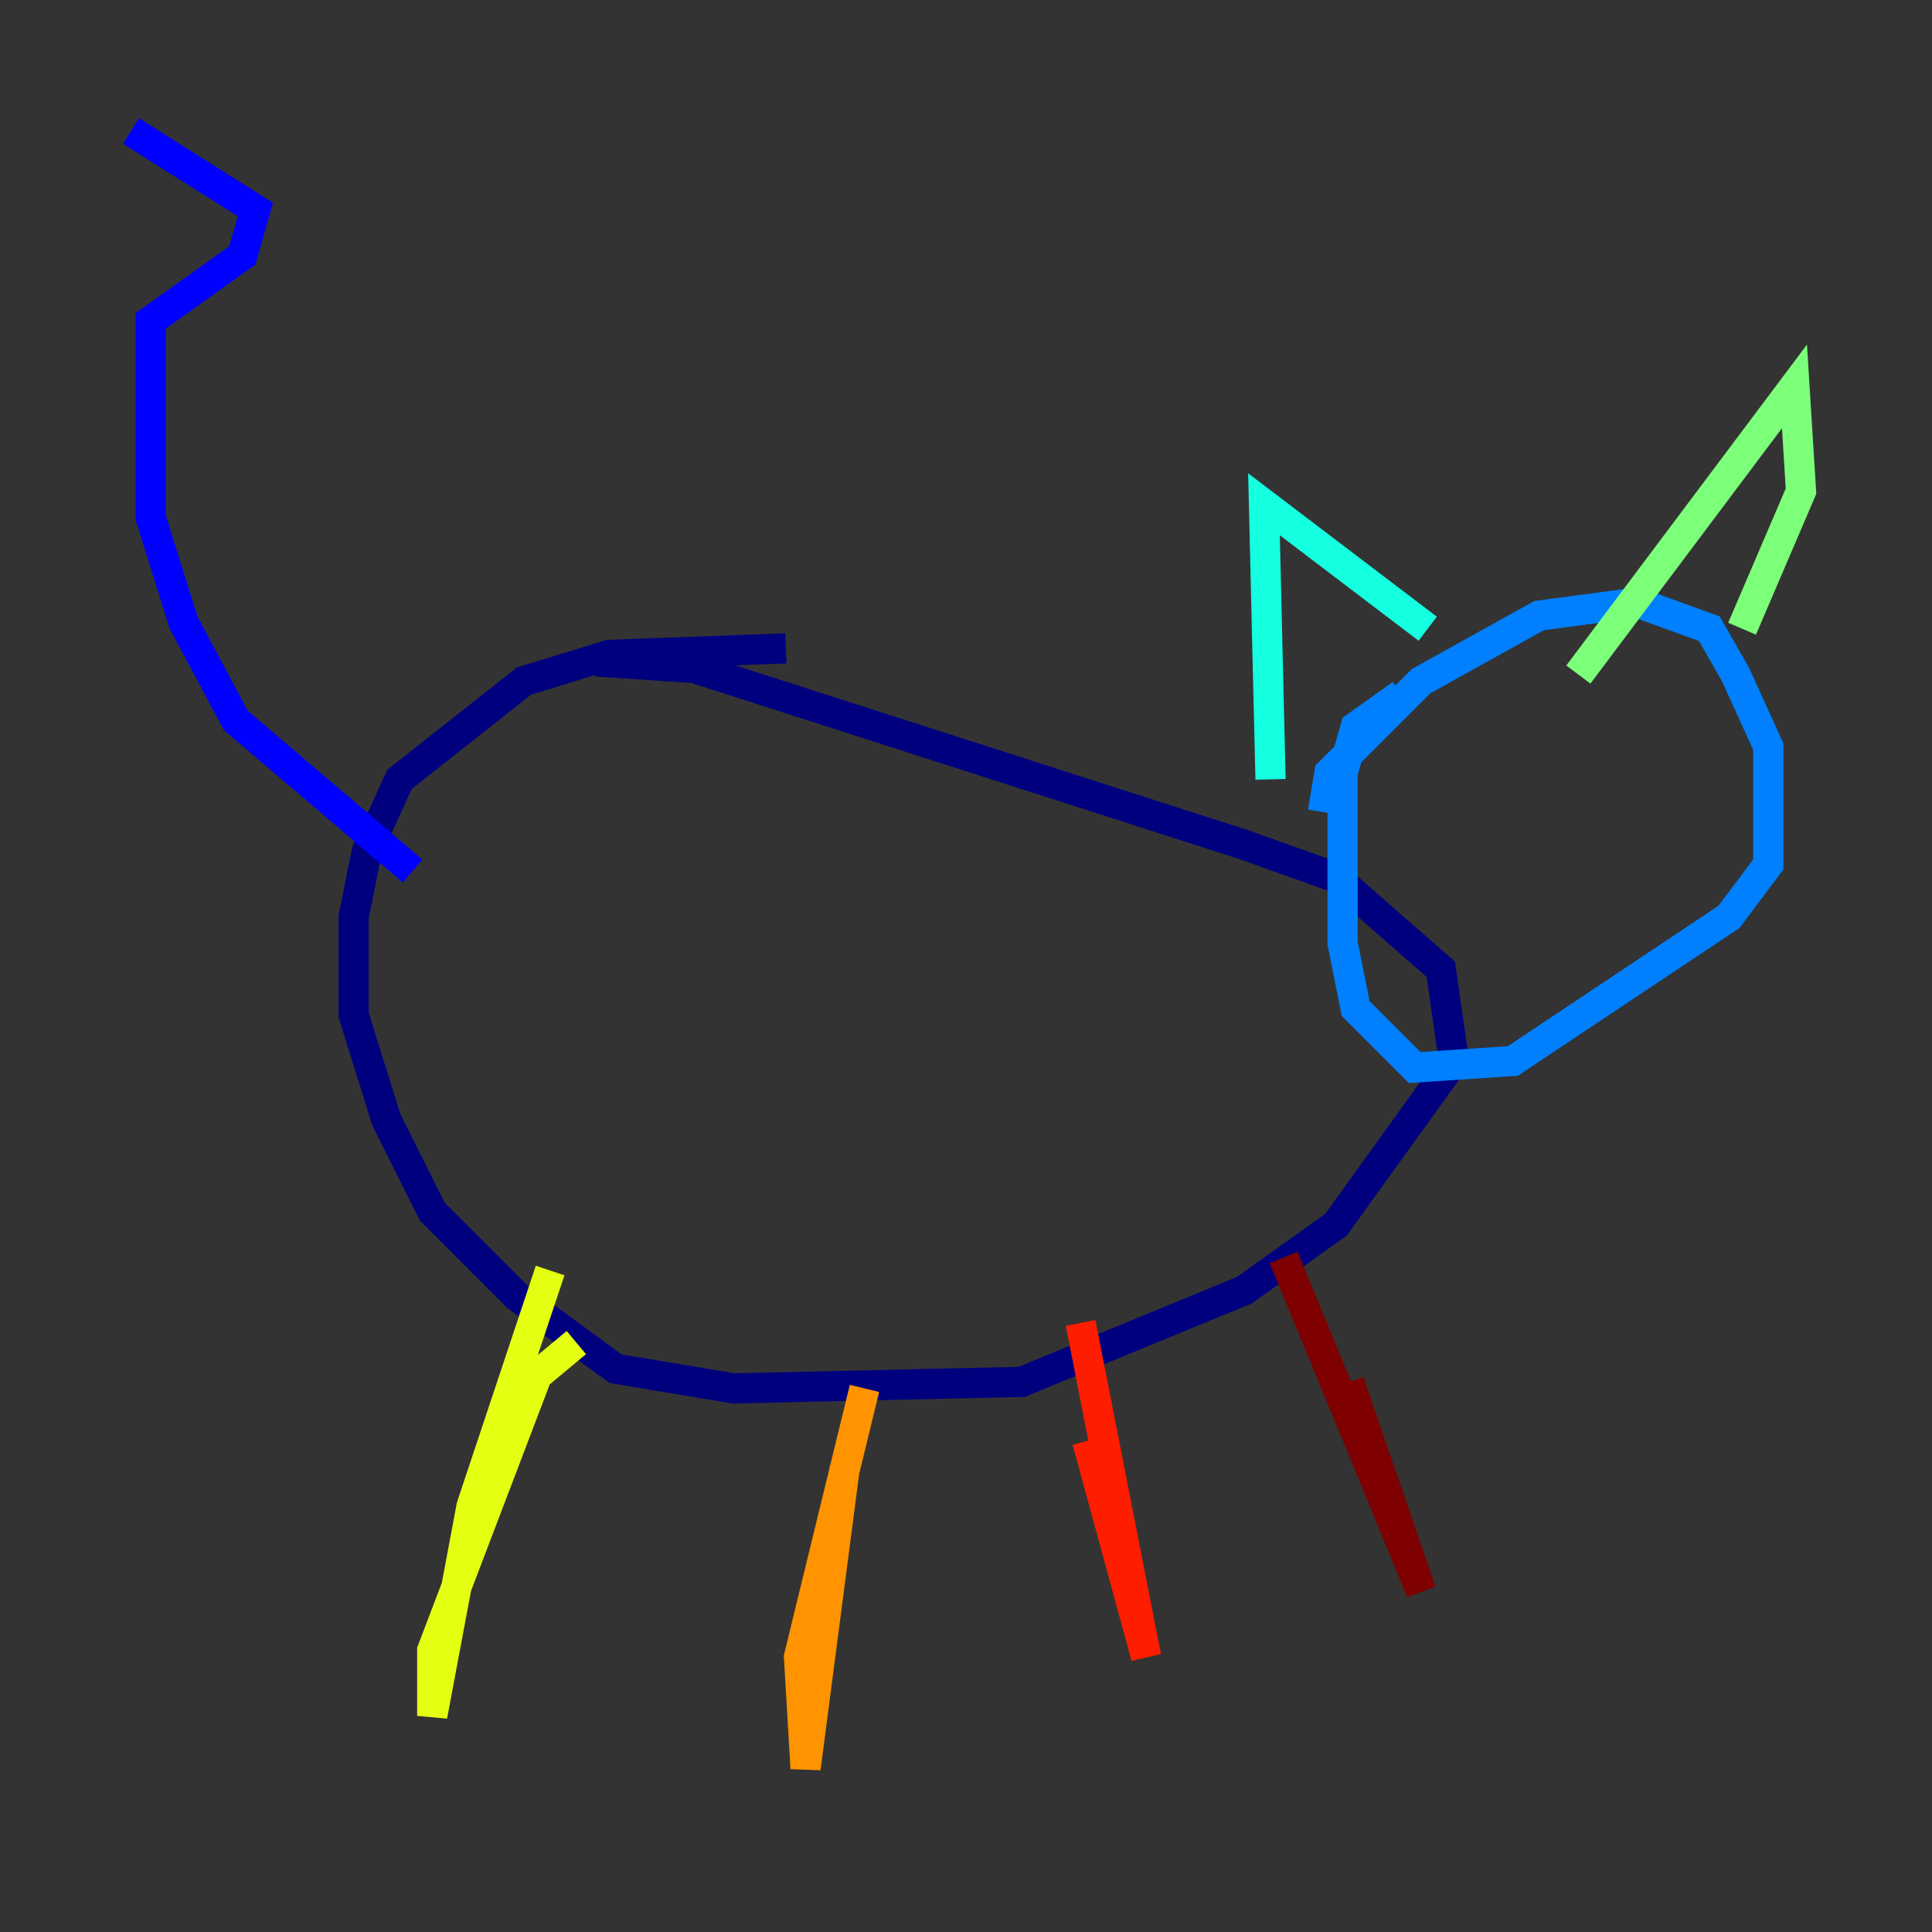 <?xml version="1.0" encoding="utf-8" ?>
<svg baseProfile="tiny" height="128" version="1.2" viewBox="0,0,128,128" width="128" xmlns="http://www.w3.org/2000/svg" xmlns:ev="http://www.w3.org/2001/xml-events" xmlns:xlink="http://www.w3.org/1999/xlink"><rect x="0" y="0" width="128" height="128" fill="#333333" stroke="none"/><defs /><polyline fill="none" points="39.485,43.824 45.993,44.258 82.441,55.973 88.515,58.142 95.458,64.217 96.325,70.291 88.515,81.139 82.441,85.478 67.688,91.552 48.597,91.986 40.786,90.685 34.278,85.912 28.637,80.271 25.6,74.197 23.43,67.254 23.43,60.746 24.298,56.407 26.468,51.634 34.712,45.125 40.352,43.39 52.068,42.956" stroke="#00007f" stroke-width="2" /><polyline fill="none" points="27.336,57.709 15.62,47.729 12.149,41.22 9.98,34.278 9.98,21.261 16.054,16.922 16.922,13.885 8.678,8.678" stroke="#0000ff" stroke-width="2" /><polyline fill="none" points="87.647,53.803 88.081,51.2 94.156,45.125 101.966,40.786 108.475,39.919 113.248,41.654 114.983,44.691 117.153,49.464 117.153,57.275 114.549,60.746 100.231,70.291 93.722,70.725 89.817,66.82 88.949,62.481 88.949,51.2 89.817,48.163 92.854,45.993" stroke="#0080ff" stroke-width="2" /><polyline fill="none" points="84.176,51.634 83.742,33.41 94.59,41.654" stroke="#15ffe1" stroke-width="2" /><polyline fill="none" points="104.57,44.691 118.888,25.6 119.322,32.542 115.417,41.654" stroke="#7cff79" stroke-width="2" /><polyline fill="none" points="36.447,84.176 31.241,99.797 28.637,113.681 28.637,109.342 35.58,91.119 38.183,88.949" stroke="#e4ff12" stroke-width="2" /><polyline fill="none" points="55.973,97.193 53.37,117.153 52.936,109.776 57.275,91.986" stroke="#ff9400" stroke-width="2" /><polyline fill="none" points="72.027,95.458 75.932,109.776 71.593,87.647" stroke="#ff1d00" stroke-width="2" /><polyline fill="none" points="85.044,83.308 94.156,105.437 89.383,91.552" stroke="#7f0000" stroke-width="2" /></svg>